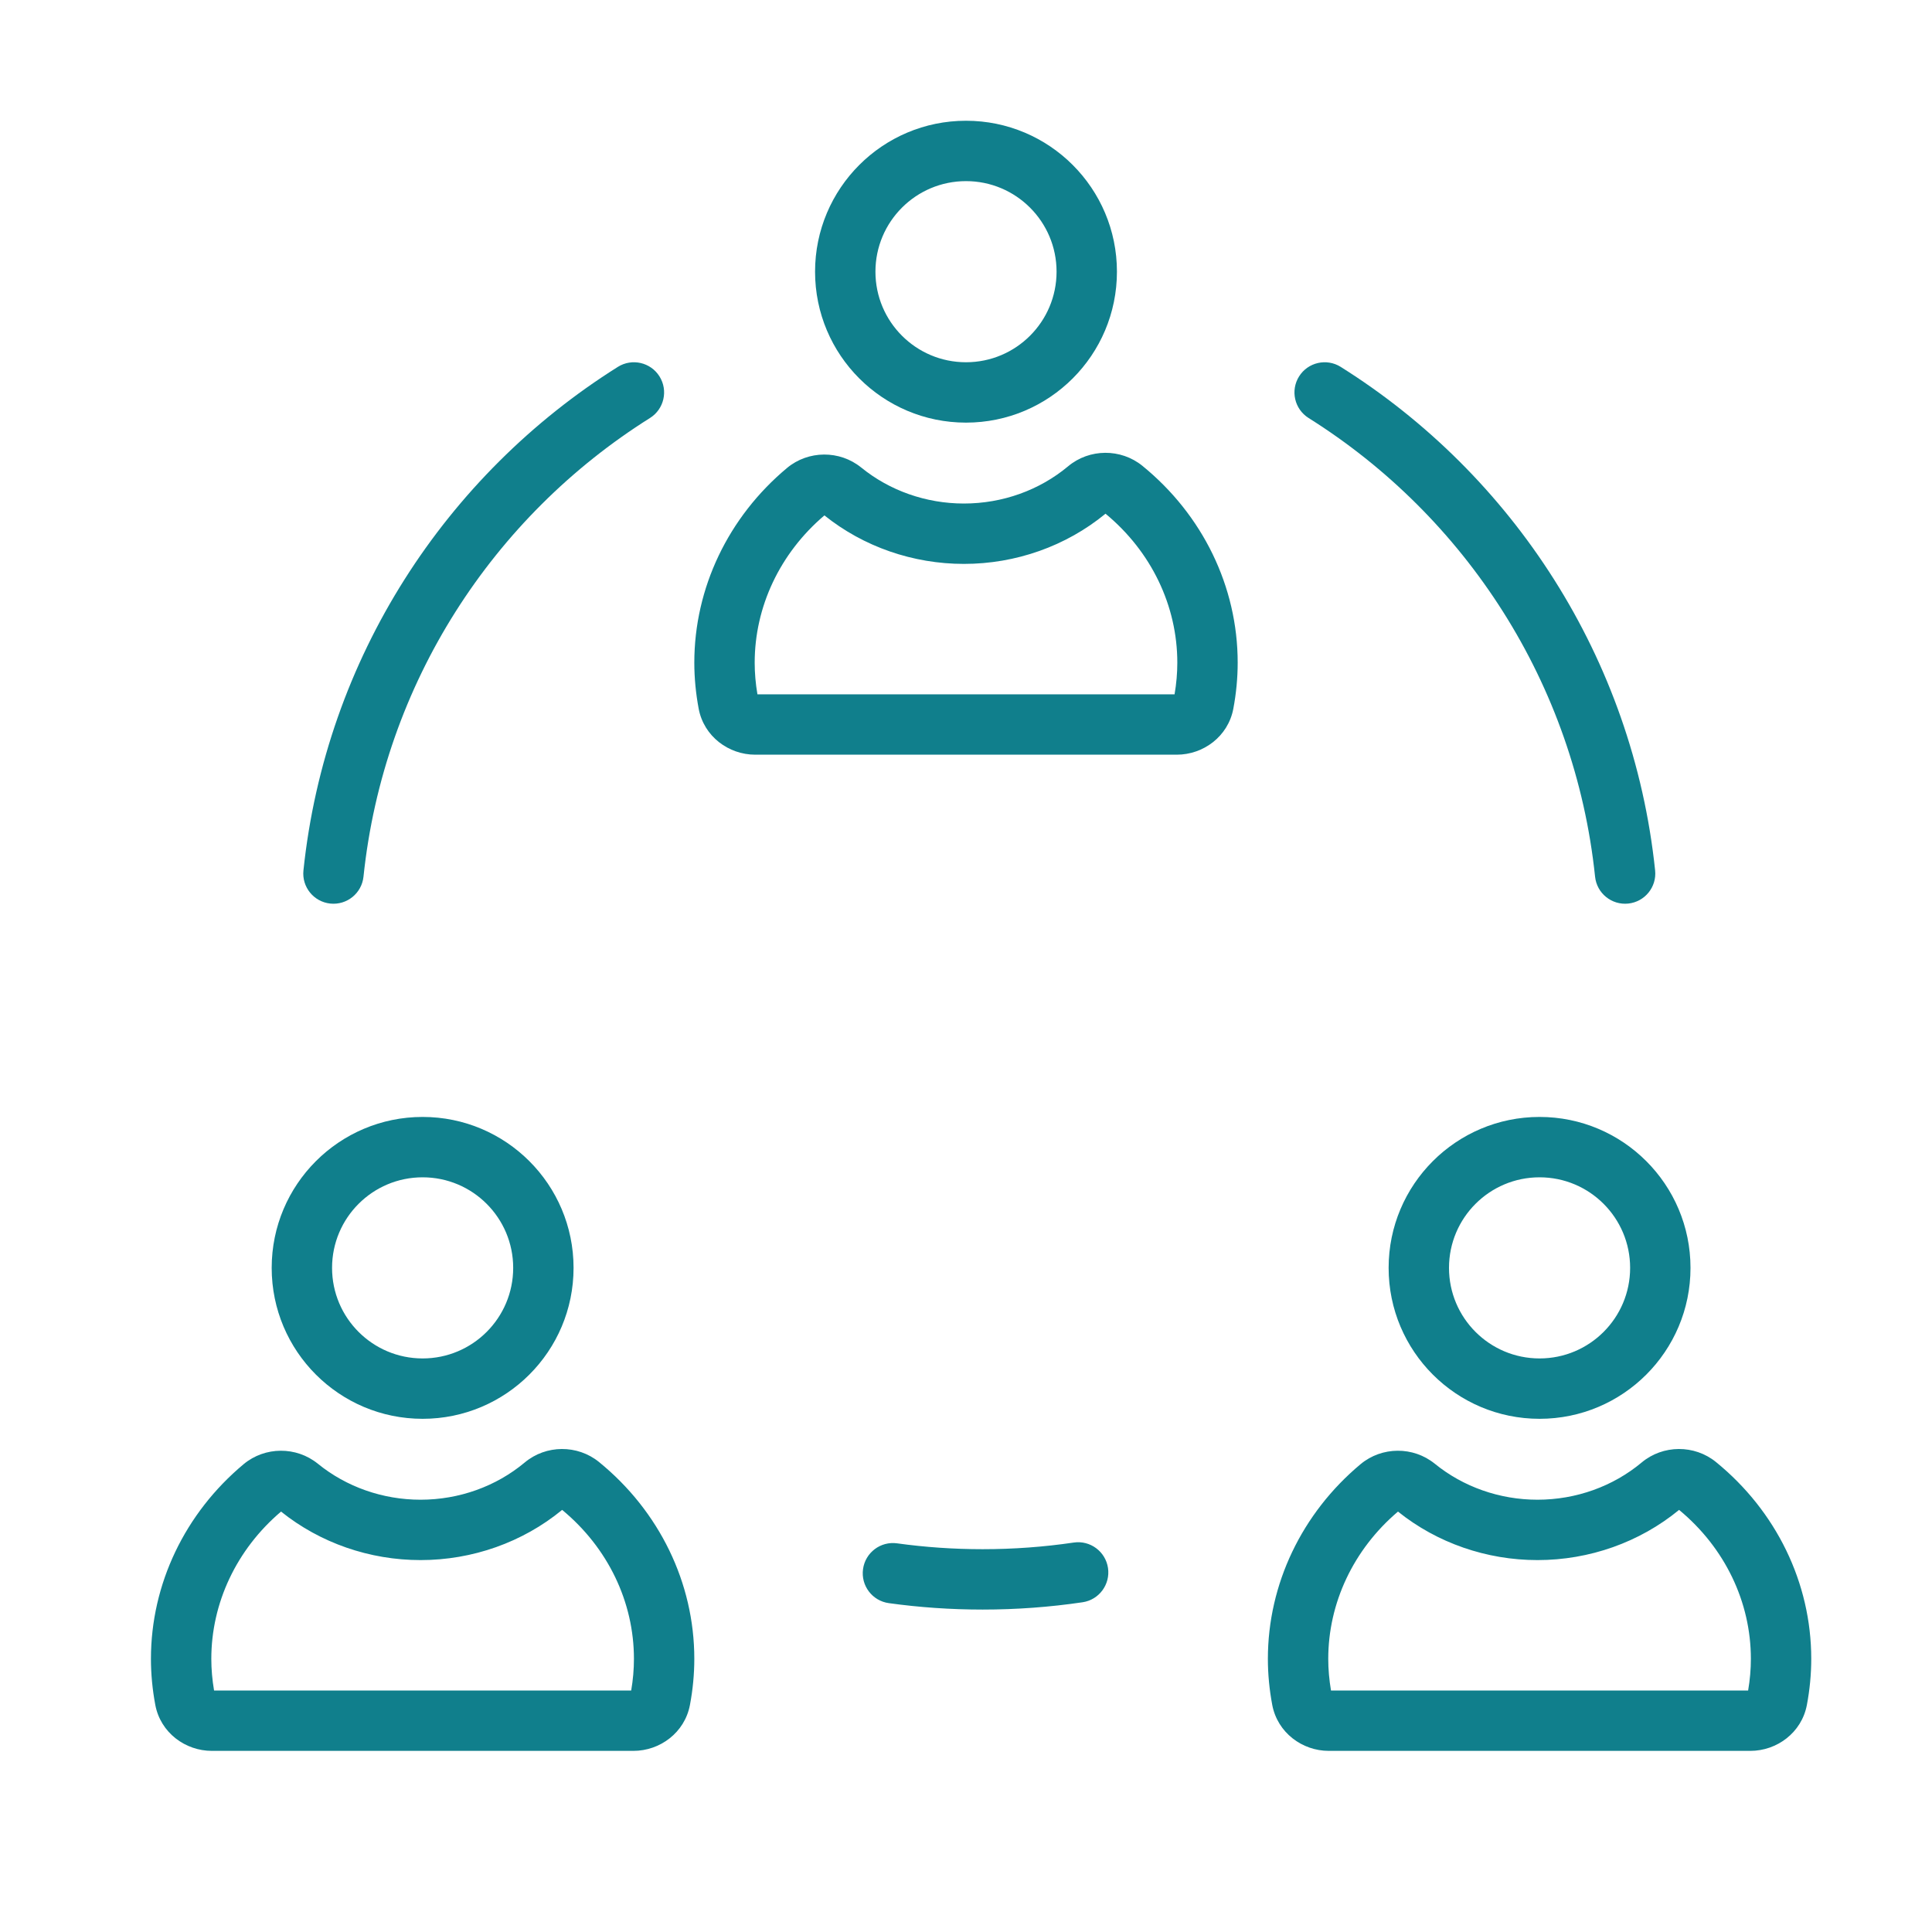 <svg width="64" height="64" viewBox="0 0 64 64" fill="none" xmlns="http://www.w3.org/2000/svg">
<path fill-rule="evenodd" clip-rule="evenodd" d="M32 4C29.239 4 27 6.239 27 9C27 11.761 29.239 14 32 14C34.761 14 37 11.761 37 9C37 6.239 34.761 4 32 4ZM29 9C29 7.343 30.343 6 32 6C33.657 6 35 7.343 35 9C35 10.657 33.657 12 32 12C30.343 12 29 10.657 29 9Z" fill="#107F8C"/>
<path d="M21.846 12.468C21.553 12.001 20.935 11.86 20.468 12.153C14.77 15.731 10.788 21.798 10.052 28.833C9.994 29.383 10.393 29.874 10.942 29.932C11.492 29.989 11.983 29.591 12.041 29.041C12.711 22.637 16.336 17.109 21.531 13.847C21.999 13.553 22.14 12.936 21.846 12.468Z" fill="#107F8C"/>
<path d="M36.704 51.942C36.784 52.488 36.407 52.997 35.861 53.077C34.78 53.237 33.675 53.319 32.551 53.319C31.497 53.319 30.459 53.247 29.443 53.106C28.895 53.03 28.513 52.526 28.589 51.978C28.665 51.431 29.17 51.049 29.717 51.125C30.643 51.253 31.589 51.319 32.551 51.319C33.577 51.319 34.584 51.244 35.568 51.099C36.115 51.018 36.623 51.396 36.704 51.942Z" fill="#107F8C"/>
<path d="M44.412 12.153C43.944 11.86 43.327 12.001 43.034 12.468C42.74 12.936 42.881 13.553 43.349 13.847C48.544 17.109 52.169 22.637 52.839 29.041C52.896 29.591 53.388 29.989 53.938 29.932C54.487 29.874 54.886 29.383 54.828 28.833C54.092 21.798 50.11 15.731 44.412 12.153Z" fill="#107F8C"/>
<path fill-rule="evenodd" clip-rule="evenodd" d="M20.982 58H7.018C6.137 58 5.319 57.397 5.145 56.48C5.05 55.973 5 55.459 5 54.952C5 52.472 6.128 50.125 8.069 48.504L8.07 48.503C8.777 47.914 9.815 47.909 10.528 48.487L10.53 48.488C11.469 49.253 12.677 49.68 13.931 49.68C15.21 49.68 16.435 49.238 17.382 48.447C18.089 47.856 19.129 47.852 19.842 48.43L19.843 48.431C21.839 50.056 23 52.431 23 54.952C23 55.458 22.951 55.972 22.855 56.48C22.681 57.398 21.861 58 20.982 58ZM18.622 50.017C17.313 51.093 15.649 51.68 13.931 51.68C12.246 51.68 10.607 51.114 9.31 50.073C7.832 51.328 7 53.105 7 54.952C7 55.294 7.031 55.646 7.091 56H20.909C20.97 55.647 21 55.295 21 54.952C21 53.073 20.144 51.275 18.622 50.017Z" fill="#107F8C"/>
<path fill-rule="evenodd" clip-rule="evenodd" d="M44.018 58H57.982C58.861 58 59.681 57.398 59.855 56.48C59.951 55.972 60 55.458 60 54.952C60 52.431 58.839 50.056 56.843 48.431L56.842 48.43C56.129 47.852 55.089 47.856 54.382 48.447C53.435 49.238 52.21 49.68 50.931 49.68C49.677 49.68 48.469 49.253 47.53 48.488L47.528 48.487C46.815 47.909 45.777 47.914 45.07 48.503L45.069 48.504C43.129 50.125 42 52.472 42 54.952C42 55.459 42.05 55.972 42.145 56.479C42.319 57.396 43.137 58 44.018 58ZM50.931 51.68C52.649 51.68 54.313 51.093 55.622 50.017C57.144 51.275 58 53.073 58 54.952C58 55.295 57.97 55.647 57.909 56H44.091C44.031 55.646 44 55.294 44 54.952C44 53.105 44.832 51.328 46.31 50.073C47.607 51.114 49.246 51.68 50.931 51.68Z" fill="#107F8C"/>
<path fill-rule="evenodd" clip-rule="evenodd" d="M38.982 25H25.018C24.137 25 23.319 24.396 23.145 23.48C23.05 22.973 23 22.459 23 21.952C23 19.473 24.128 17.125 26.069 15.504L26.07 15.503C26.777 14.914 27.815 14.909 28.528 15.487L28.53 15.488C29.469 16.253 30.677 16.68 31.931 16.68C33.21 16.68 34.435 16.238 35.382 15.447C36.089 14.856 37.129 14.852 37.842 15.43L37.843 15.431C39.839 17.056 41 19.43 41 21.952C41 22.458 40.951 22.972 40.855 23.48C40.681 24.398 39.861 25 38.982 25ZM36.622 17.017C35.313 18.093 33.649 18.68 31.931 18.68C30.247 18.68 28.607 18.114 27.31 17.073C25.832 18.328 25 20.105 25 21.952C25 22.294 25.03 22.646 25.091 23H38.909C38.97 22.647 39 22.295 39 21.952C39 20.073 38.144 18.275 36.622 17.017Z" fill="#107F8C"/>
<path fill-rule="evenodd" clip-rule="evenodd" d="M14 37C11.239 37 9 39.239 9 42C9 44.761 11.239 47 14 47C16.761 47 19 44.761 19 42C19 39.239 16.761 37 14 37ZM11 42C11 40.343 12.343 39 14 39C15.657 39 17 40.343 17 42C17 43.657 15.657 45 14 45C12.343 45 11 43.657 11 42Z" fill="#107F8C"/>
<path fill-rule="evenodd" clip-rule="evenodd" d="M46 42C46 39.239 48.239 37 51 37C53.761 37 56 39.239 56 42C56 44.761 53.761 47 51 47C48.239 47 46 44.761 46 42ZM51 39C49.343 39 48 40.343 48 42C48 43.657 49.343 45 51 45C52.657 45 54 43.657 54 42C54 40.343 52.657 39 51 39Z" fill="#107F8C"/>
</svg>
